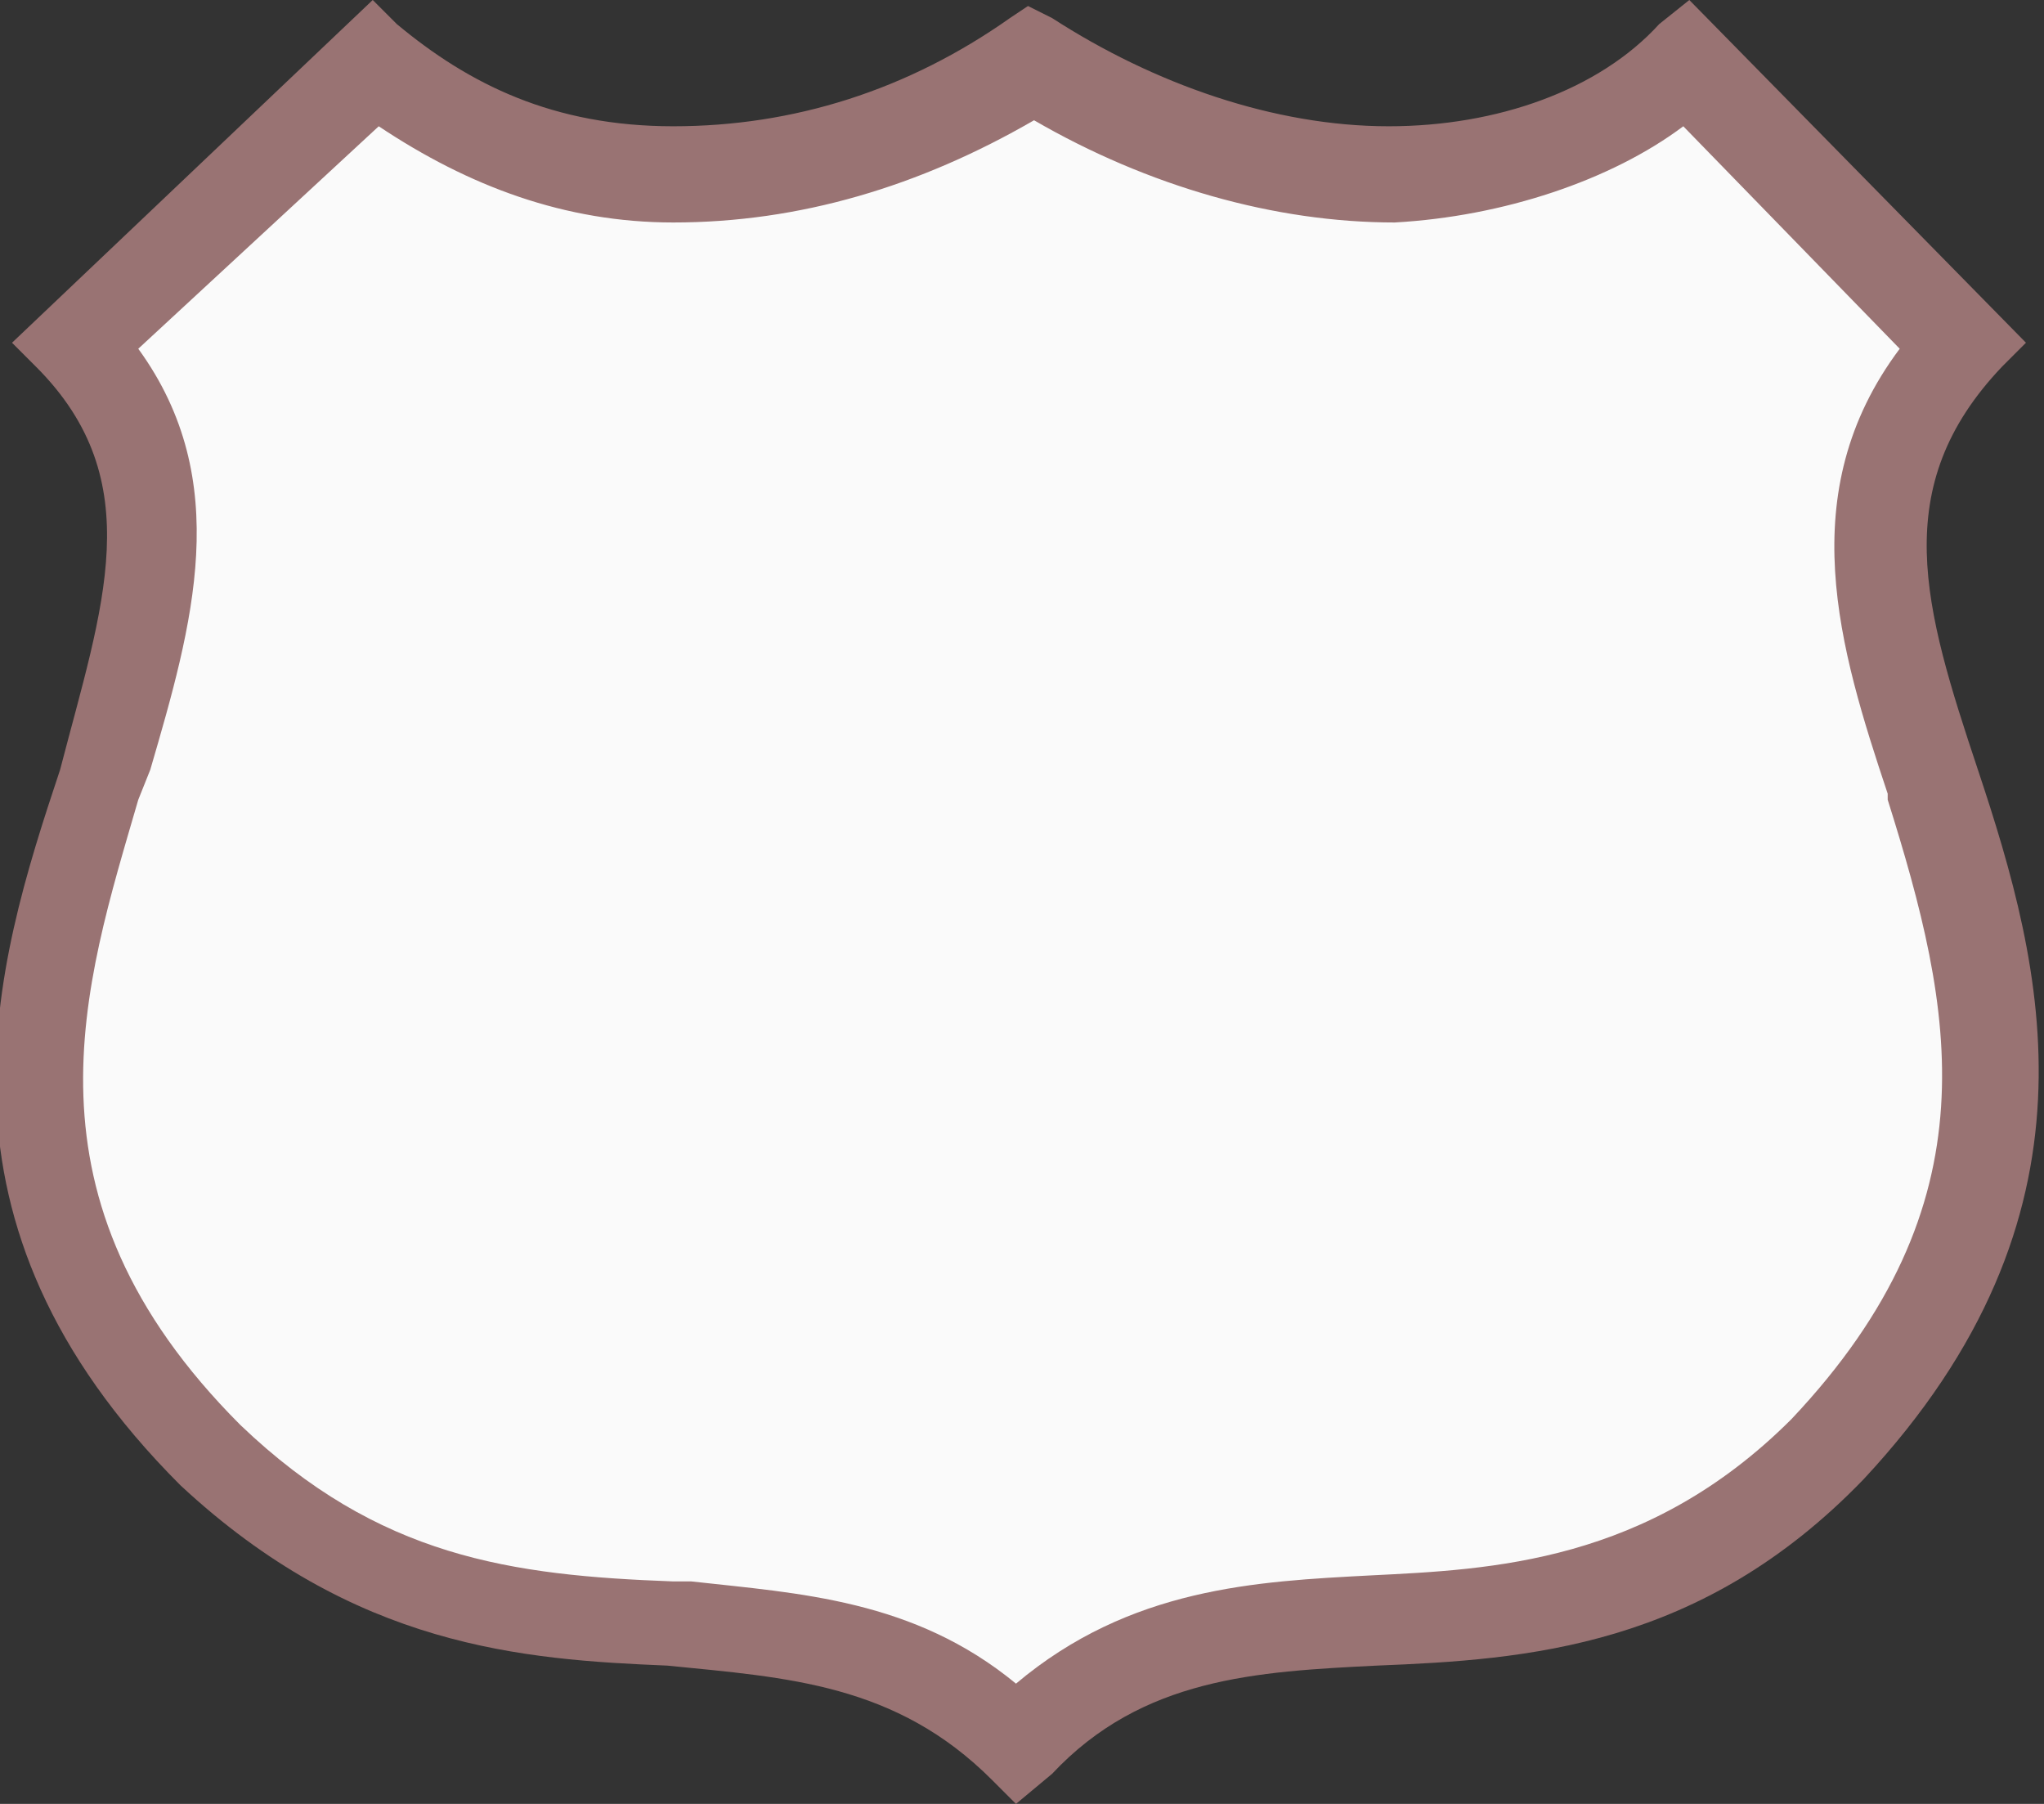 <?xml version="1.0" encoding="utf-8"?>
<!-- Generator: Adobe Illustrator 18.0.0, SVG Export Plug-In . SVG Version: 6.00 Build 0)  -->
<!DOCTYPE svg PUBLIC "-//W3C//DTD SVG 1.1//EN" "http://www.w3.org/Graphics/SVG/1.1/DTD/svg11.dtd">
<svg version="1.1" id="Layer_1" xmlns="http://www.w3.org/2000/svg" xmlns:xlink="http://www.w3.org/1999/xlink" width='34' height='30'
	 viewBox="0 0 34 30" enable-background="new 0 0 34 30" xml:space="preserve">
<rect x="0" y="0" width="34" height="30" fill="#333333" stroke="none"/>
<g>
	<path fill="#997373" d="M16.9,30l-0.4-0.4c-1.6-1.6-3.4-1.7-5.4-1.9c-2.4-0.1-5.2-0.3-8.1-3c-4.4-4.4-3.1-8.6-2-11.9
		C1.7,10.1,2.5,8,0.6,6.1L0.2,5.7l6-5.7l0.4,0.4c1.2,1,2.6,1.7,4.6,1.7s3.9-0.6,5.6-1.8l0.3-0.2l0.4,0.2c1.7,1.1,3.7,1.8,5.6,1.8
		c1.8,0,3.5-0.6,4.5-1.7L28.1,0l5.6,5.7l-0.4,0.4c-1.9,2-1.3,4-0.4,6.7c1.1,3.3,2.2,7.4-1.9,11.8c-2.7,2.8-5.6,3-8.1,3.1
		c-2,0.1-3.9,0.2-5.4,1.8L16.9,30z"/>
	<path fill="#fafafa" d="M16.9,28c-1.7-1.4-3.6-1.5-5.4-1.7l-0.3,0c-2.7-0.1-4.9-0.4-7.2-2.6c-3.8-3.8-2.6-7.3-1.7-10.4l0.2-0.5
		C3.2,10.4,3.9,8,2.3,5.8l4-3.7c1.5,1,3.1,1.6,4.9,1.6c2.1,0,4.1-0.6,6-1.7c1.9,1.1,4,1.7,6,1.7C25,3.6,26.8,3,28,2.1l3.6,3.7
		c-1.8,2.4-1,5-0.2,7.4l0,0.1c1.1,3.5,1.8,6.7-1.6,10.3c-2.4,2.4-5,2.5-7,2.6C20.9,26.3,18.8,26.4,16.9,28z"/>
</g>
</svg>

